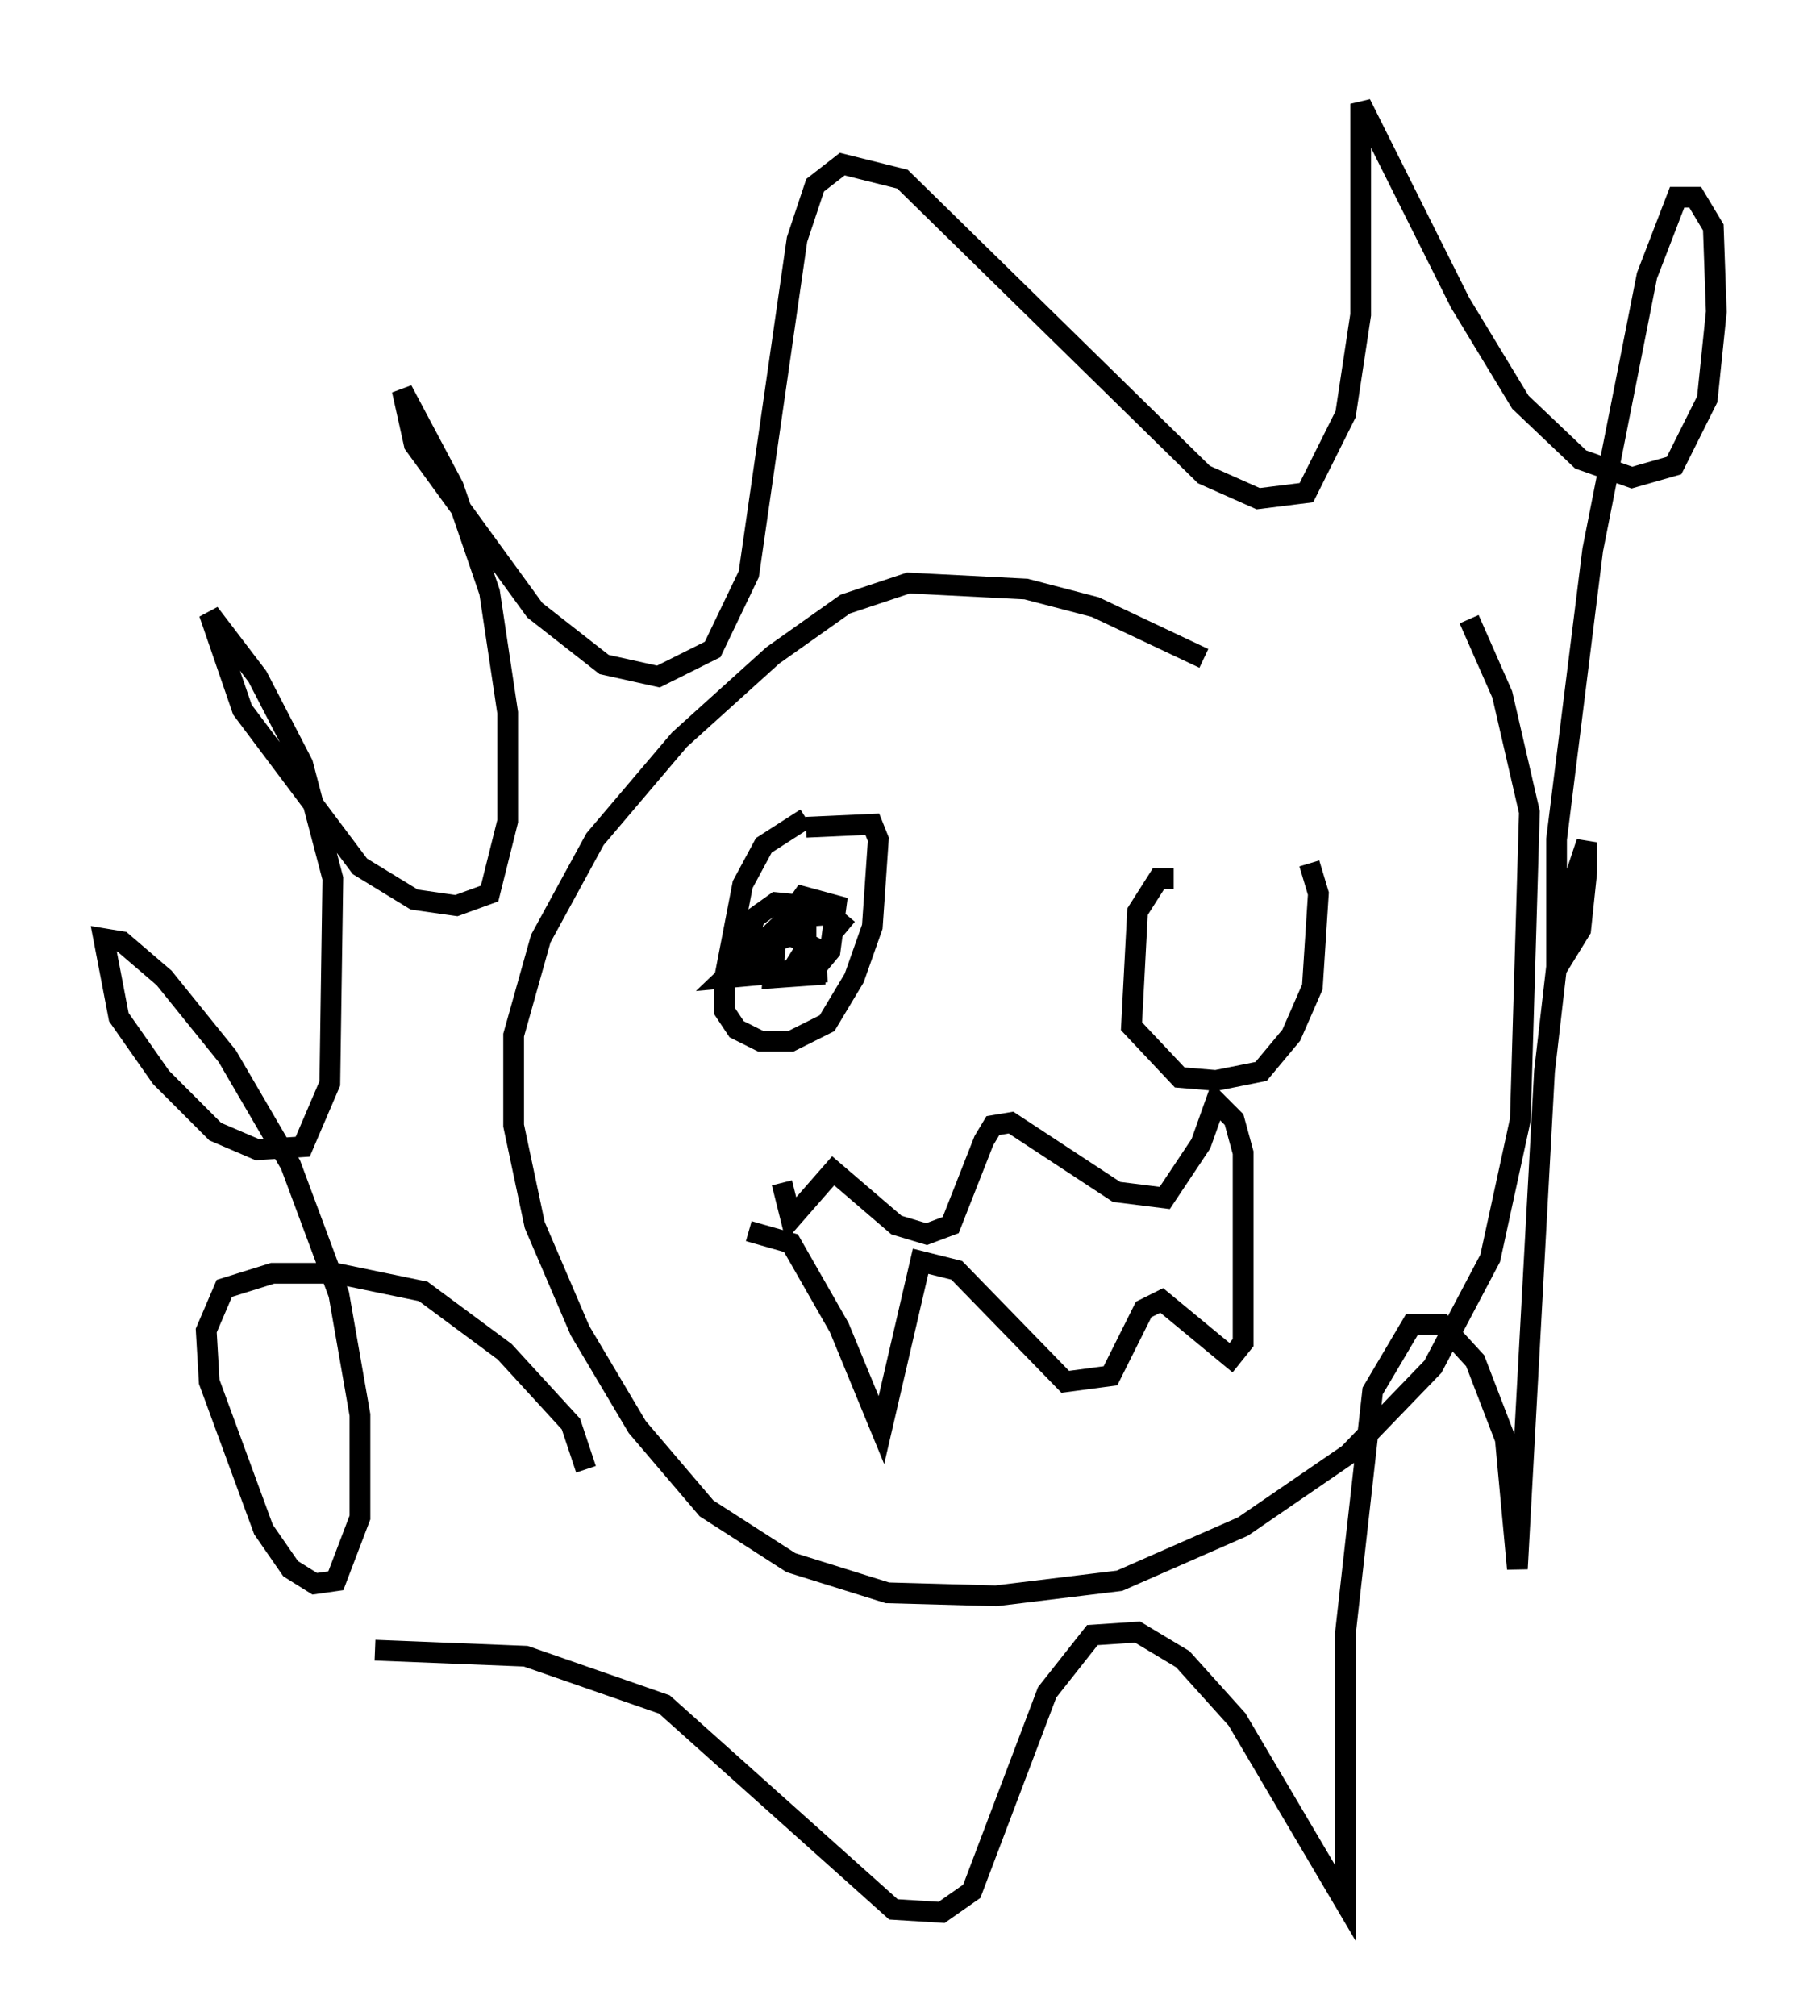 <?xml version="1.0" encoding="utf-8" ?>
<svg baseProfile="full" height="97.151" version="1.1" width="87.709" xmlns="http://www.w3.org/2000/svg" xmlns:ev="http://www.w3.org/2001/xml-events" xmlns:xlink="http://www.w3.org/1999/xlink"><defs /><rect fill="white" height="97.151" width="87.709" x="0" y="0" /><path d="M60.05, 33.469 m-2.034, -1.743 l-5.229, -2.469 -3.341, -0.872 l-5.665, -0.291 -3.05, 1.017 l-3.486, 2.469 -4.503, 4.067 l-4.067, 4.793 -2.615, 4.793 l-1.307, 4.648 0.0, 4.358 l1.017, 4.793 2.179, 5.084 l2.76, 4.648 3.341, 3.922 l4.067, 2.615 4.648, 1.453 l5.229, 0.145 5.955, -0.726 l5.955, -2.615 5.084, -3.486 l4.067, -4.212 2.76, -5.229 l1.453, -6.682 0.436, -14.816 l-1.307, -5.665 -1.598, -3.631 m-33.117, 27.162 l0.436, 1.743 2.034, -2.324 l3.05, 2.615 1.453, 0.436 l1.162, -0.436 1.598, -4.067 l0.436, -0.726 0.872, -0.145 l5.084, 3.341 2.324, 0.291 l1.743, -2.615 0.726, -2.034 l0.872, 0.872 0.436, 1.598 l0.0, 9.151 -0.581, 0.726 l-3.341, -2.76 -0.872, 0.436 l-1.598, 3.196 -2.179, 0.291 l-5.229, -5.374 -1.743, -0.436 l-1.888, 8.134 -2.034, -4.939 l-2.324, -4.067 -2.034, -0.581 m-7.844, 11.475 l-0.726, -2.179 -3.196, -3.486 l-3.922, -2.905 -4.212, -0.872 l-3.05, 0.0 -2.324, 0.726 l-0.872, 2.034 0.145, 2.469 l2.615, 7.117 1.307, 1.888 l1.162, 0.726 1.017, -0.145 l1.162, -3.05 0.0, -4.939 l-1.017, -5.81 -2.324, -6.246 l-3.05, -5.229 -3.05, -3.777 l-2.034, -1.743 -0.872, -0.145 l0.726, 3.777 2.034, 2.905 l2.615, 2.615 2.034, 0.872 l2.179, -0.145 1.307, -3.05 l0.145, -9.877 -1.453, -5.52 l-2.179, -4.212 -2.324, -3.05 l1.598, 4.648 5.665, 7.553 l2.615, 1.598 2.034, 0.291 l1.598, -0.581 0.872, -3.486 l0.0, -5.229 -0.872, -5.81 l-1.743, -5.084 -2.469, -4.648 l0.581, 2.615 5.81, 7.989 l3.341, 2.615 2.615, 0.581 l2.615, -1.307 1.743, -3.631 l2.324, -16.123 0.872, -2.615 l1.307, -1.017 2.905, 0.726 l14.525, 14.235 2.615, 1.162 l2.324, -0.291 1.888, -3.777 l0.726, -4.793 0.0, -10.168 l4.793, 9.587 2.905, 4.793 l2.905, 2.76 2.469, 0.872 l2.034, -0.581 1.598, -3.196 l0.436, -4.212 -0.145, -4.067 l-0.872, -1.453 -0.872, 0.0 l-1.453, 3.777 -2.615, 13.218 l-1.743, 13.944 0.0, 6.246 l1.162, -1.888 0.291, -2.76 l0.0, -1.453 -1.162, 3.486 l-0.872, 7.553 -1.307, 23.966 l-0.581, -6.246 -1.453, -3.777 l-1.598, -1.743 -1.453, 0.0 l-1.888, 3.196 -1.307, 11.62 l0.0, 13.073 -5.229, -8.86 l-2.615, -2.905 -2.179, -1.307 l-2.179, 0.145 -2.179, 2.76 l-3.631, 9.587 -1.453, 1.017 l-2.324, -0.145 -11.039, -9.877 l-6.682, -2.324 -7.263, -0.291 m20.771, -40.089 l-2.034, 1.307 -1.017, 1.888 l-0.872, 4.503 0.0, 1.598 l0.581, 0.872 1.162, 0.581 l1.453, 0.0 1.743, -0.872 l1.307, -2.179 0.872, -2.469 l0.291, -4.212 -0.291, -0.726 l-3.196, 0.145 m17.721, 2.469 l-0.726, 0.0 -1.017, 1.598 l-0.291, 5.52 2.324, 2.469 l1.743, 0.145 2.179, -0.436 l1.453, -1.743 1.017, -2.324 l0.291, -4.503 -0.436, -1.453 m-22.223, 3.196 l-0.872, -0.726 -2.034, 0.145 l-3.05, 2.905 3.196, -0.291 l0.726, -1.162 0.0, -2.034 l-1.453, -0.145 -1.017, 0.726 l-0.581, 1.888 1.307, 0.726 l2.179, -0.145 0.726, -0.872 l0.291, -2.179 -1.598, -0.436 l-1.307, 1.888 -0.145, 2.034 l2.034, -0.145 0.0, -1.307 l-1.162, -0.581 -0.872, 0.291 l0.0, 1.598 2.615, -0.145 " fill="none" stroke="black" stroke-width="1" /></svg>